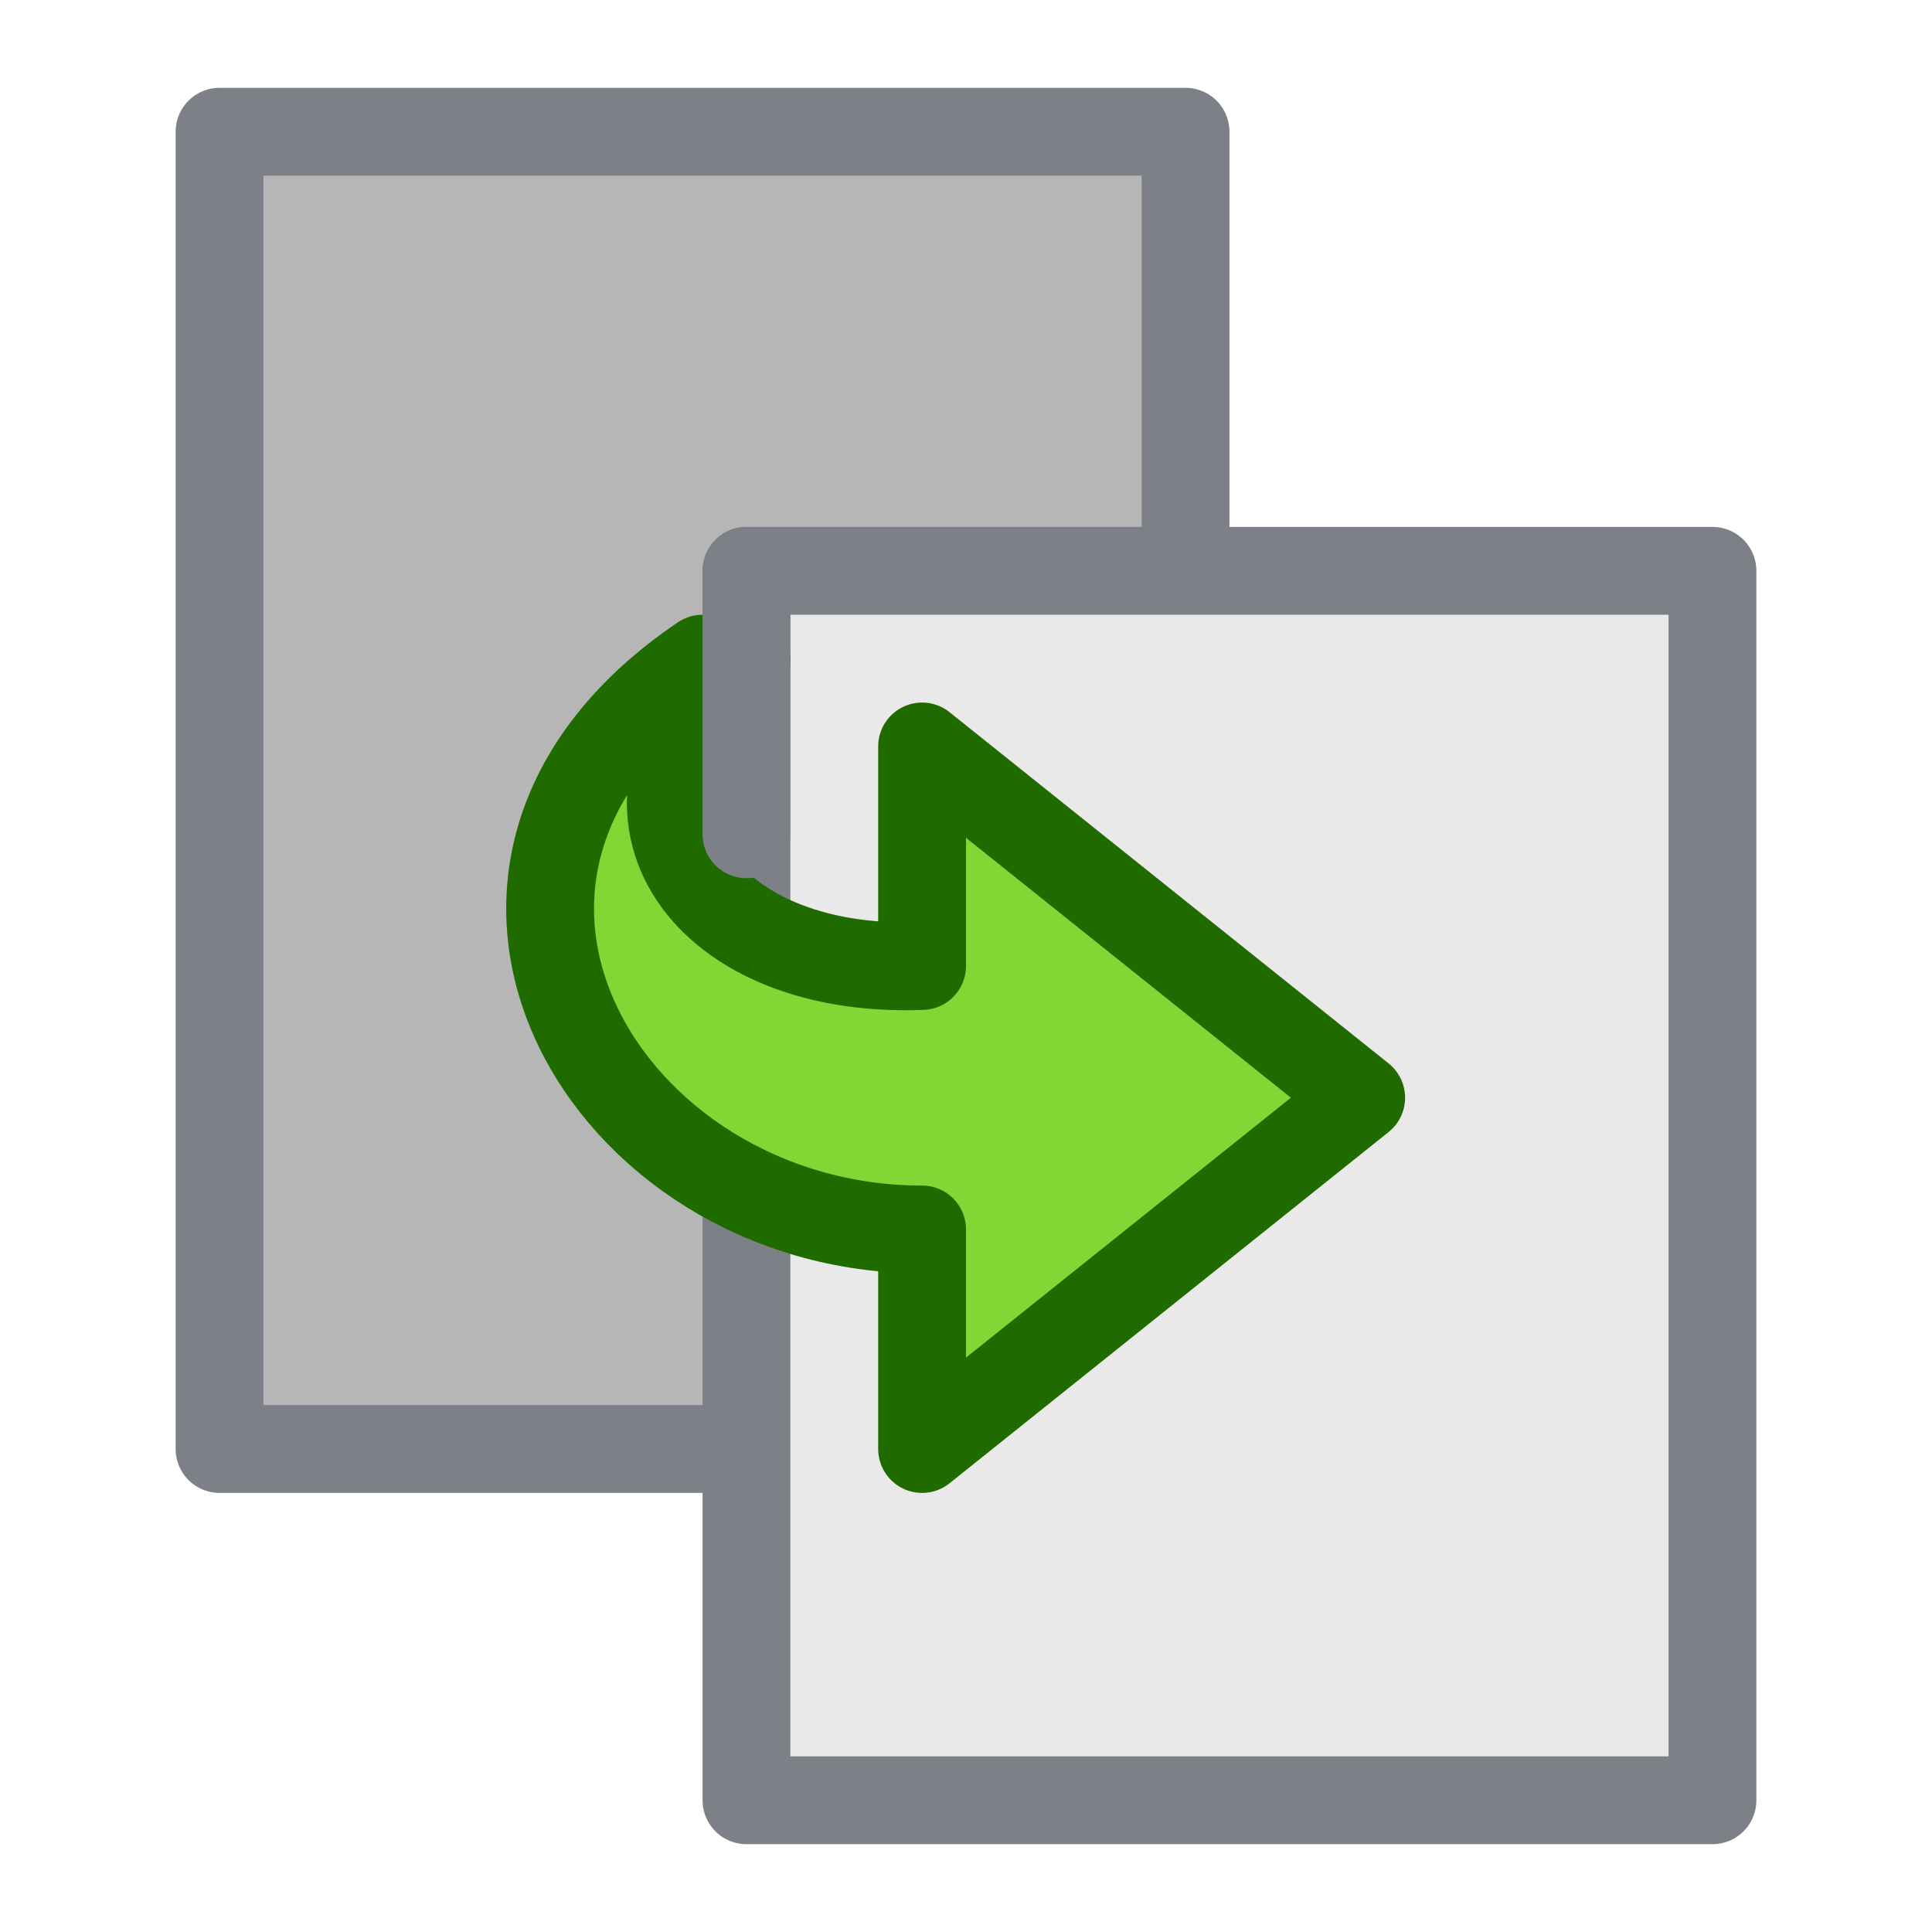 <svg xmlns="http://www.w3.org/2000/svg" xml:space="preserve" style="fill-rule:evenodd;clip-rule:evenodd;stroke-linejoin:round" viewBox="0 0 22 22"><path d="M2.5 1.5h11v15h-11v-15Z" style="fill:#b6b6b6;fill-rule:nonzero"/><path d="M2.5 1.5h11v15h-11v-15Z" style="fill:none;fill-rule:nonzero;stroke:#7e8087;stroke-width:1px"/><path d="M8.5 6.5h11v14h-11v-14Z" style="fill:#e9e9e9;fill-rule:nonzero;stroke:#7e8087;stroke-width:1px"/><path d="M8.5 7c-3.55 2.4-1.62 7 2 7v2.03l5-3.57-5-3.46v2c-2.55.1-3.33-2.32-1.5-4h-.5Z" style="fill:#81d835;fill-rule:nonzero"/><path d="M8 7.5C4.45 9.9 6.88 14 10.5 14v2.5l5-4-5-4V11c-2.55.1-3.83-1.82-2-3.5H8Z" style="fill:none;fill-rule:nonzero;stroke:#206b00;stroke-width:1px;stroke-linecap:round"/><path d="M8.5 6.5v3" style="fill:none;fill-rule:nonzero;stroke:#7e8087;stroke-width:1px;stroke-linecap:round"/></svg>